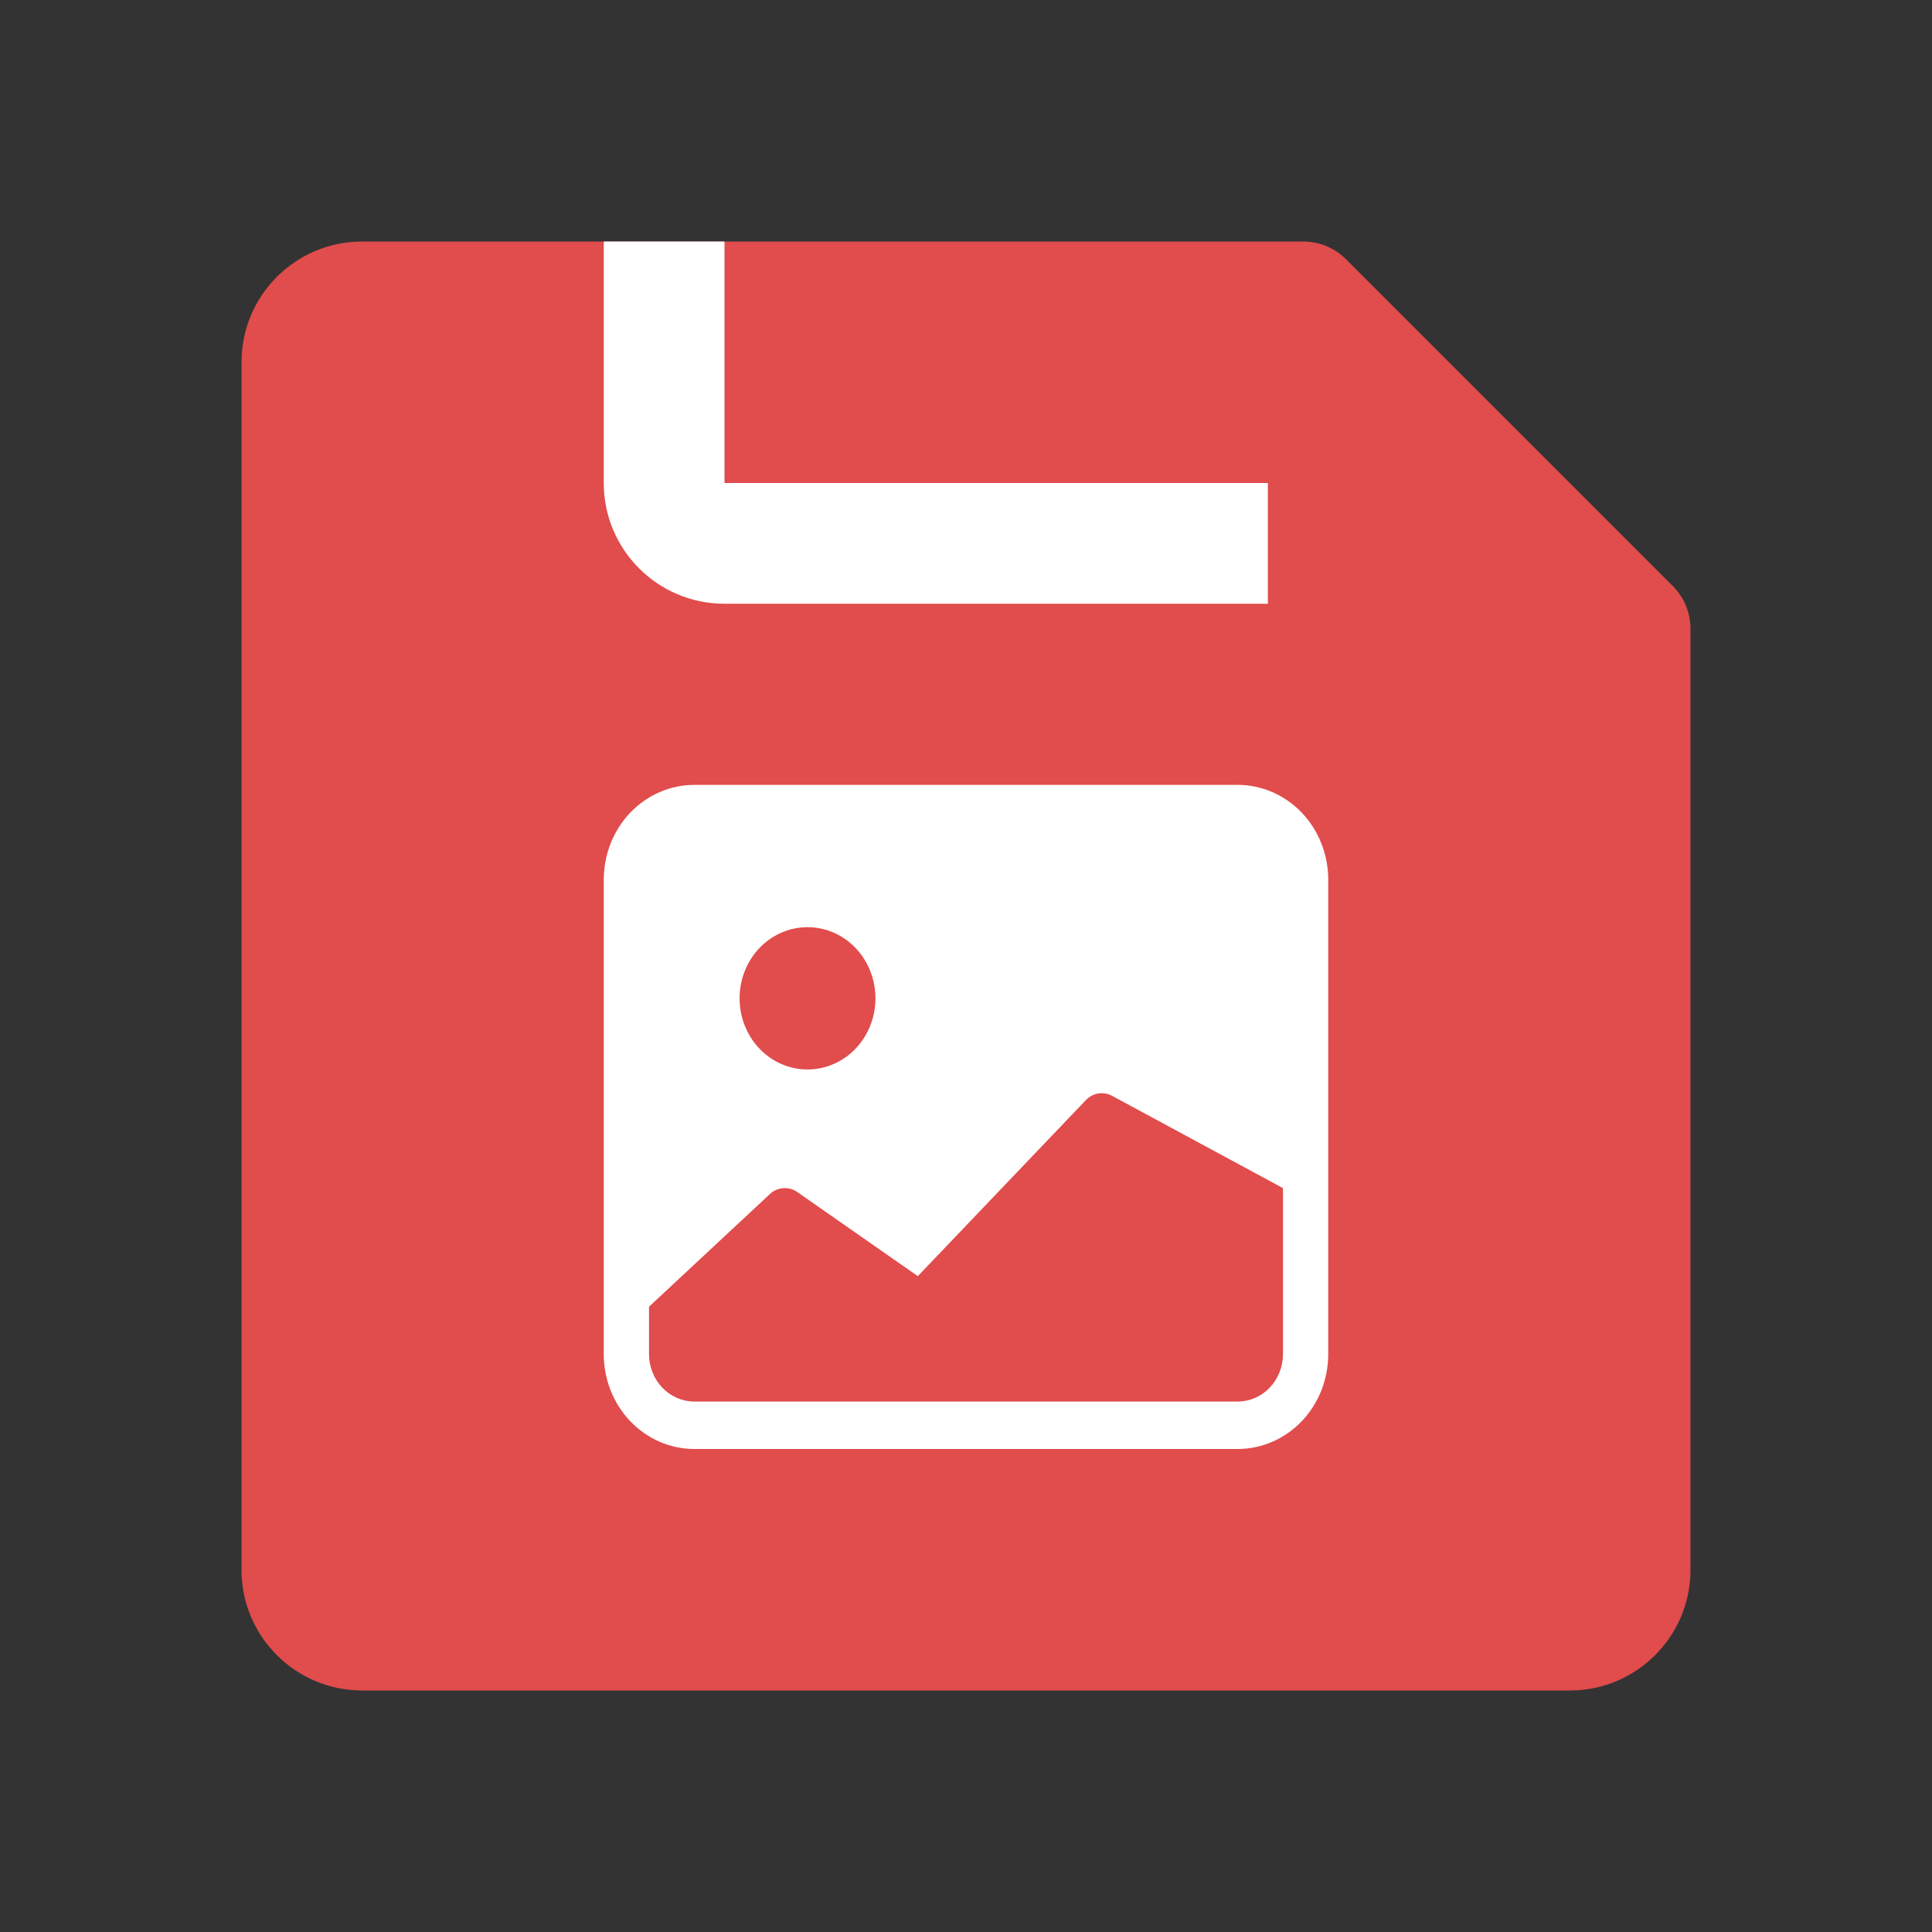 <svg width="32" height="32" viewBox="0 0 32 32" fill="none" xmlns="http://www.w3.org/2000/svg">
<rect x="0" y="0" width="32" height="32" fill="#333333" stroke="none"/>
<path d="M4 6C4 4.895 4.895 4 6 4H21.586C21.851 4 22.105 4.105 22.293 4.293L27.707 9.707C27.895 9.895 28 10.149 28 10.414V26C28 27.105 27.105 28 26 28H6C4.895 28 4 27.105 4 26V6Z" fill="#E14C4C"/>
<path fill-rule="evenodd" clip-rule="evenodd" d="M10 8V4H12V8H21V10H12C10.895 10 10 9.105 10 8Z" fill="white"/>
<path d="M10 14.571C10 14.155 10.158 13.755 10.439 13.46C10.721 13.166 11.102 13 11.5 13H20.5C20.898 13 21.279 13.166 21.561 13.46C21.842 13.755 22 14.155 22 14.571V22.429C22 22.845 21.842 23.245 21.561 23.54C21.279 23.834 20.898 24 20.5 24H11.5C11.102 24 10.721 23.834 10.439 23.54C10.158 23.245 10 22.845 10 22.429V14.571ZM10.75 21.643V22.429C10.75 22.637 10.829 22.837 10.97 22.984C11.11 23.131 11.301 23.214 11.5 23.214H20.5C20.699 23.214 20.89 23.131 21.03 22.984C21.171 22.837 21.25 22.637 21.25 22.429V19.679L18.417 18.149C18.347 18.112 18.267 18.099 18.19 18.112C18.112 18.125 18.04 18.164 17.985 18.222L15.202 21.137L13.207 19.745C13.135 19.694 13.049 19.672 12.963 19.681C12.876 19.689 12.796 19.729 12.735 19.793L10.75 21.643ZM14.5 16.536C14.5 16.223 14.382 15.923 14.171 15.702C13.96 15.481 13.673 15.357 13.375 15.357C13.077 15.357 12.79 15.481 12.579 15.702C12.368 15.923 12.25 16.223 12.25 16.536C12.25 16.848 12.368 17.148 12.579 17.369C12.79 17.59 13.077 17.714 13.375 17.714C13.673 17.714 13.96 17.59 14.171 17.369C14.382 17.148 14.5 16.848 14.5 16.536Z" fill="white"/>
</svg>
